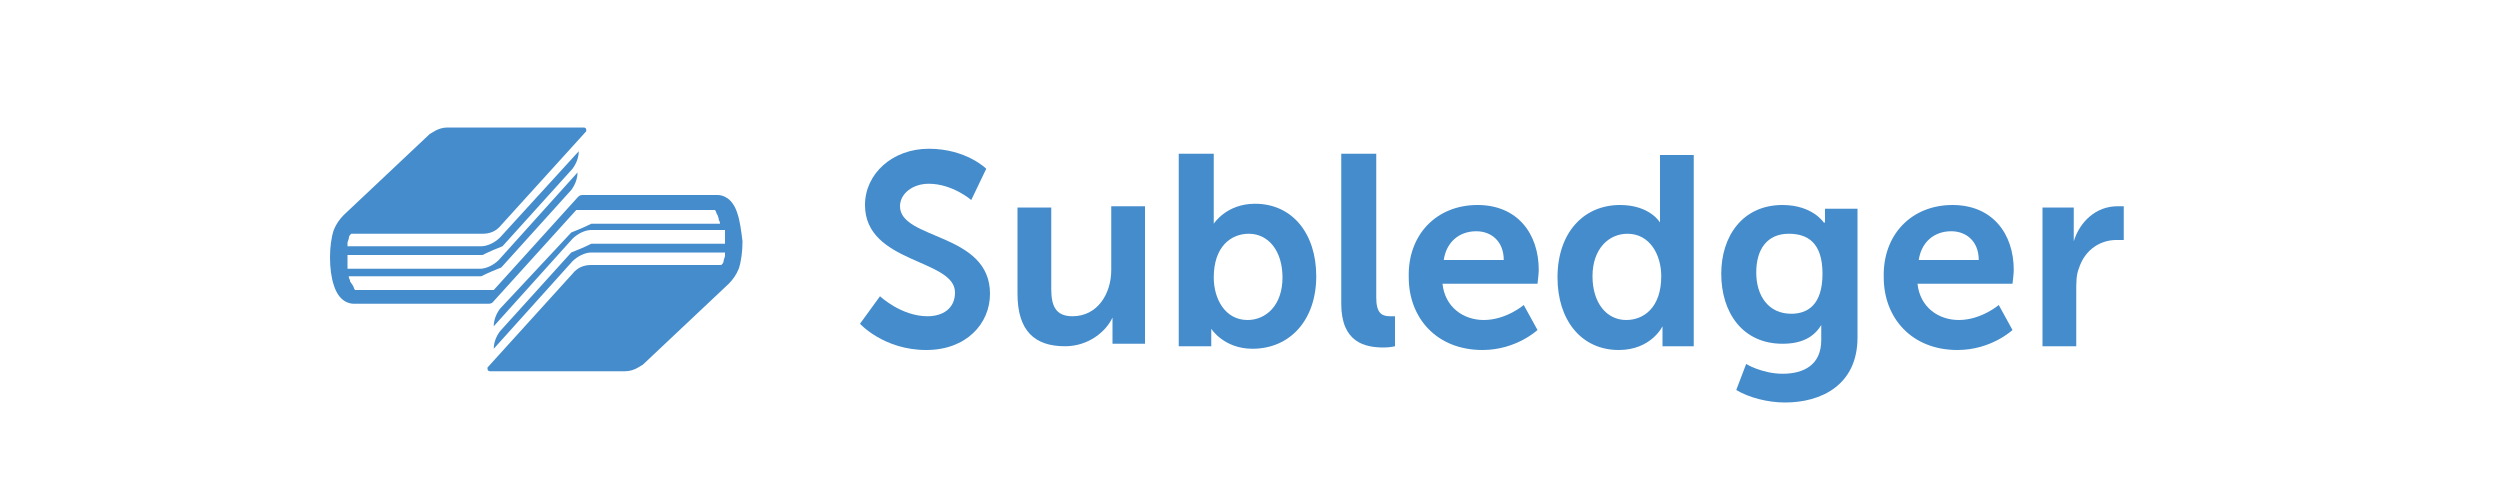 <?xml version="1.0" encoding="utf-8"?>
<!-- Generator: Adobe Illustrator 19.1.0, SVG Export Plug-In . SVG Version: 6.00 Build 0)  -->
<svg version="1.1" baseProfile="tiny" id="Layer_1" xmlns="http://www.w3.org/2000/svg" xmlns:xlink="http://www.w3.org/1999/xlink"
	 x="0px" y="0px" viewBox="0 0 200 40" xml:space="preserve">
<g>
	<path fill="#448CCB" d="M59,17.1c-0.4-1.3-1.2-1.5-1.6-1.5H46.6c-0.2,0-0.3,0.1-0.3,0.1l-0.1,0.1l-6.7,7.4l0,0H28.4
		c-0.1-0.1-0.1-0.3-0.2-0.4L28,22.5l0-0.1c0,0-0.1-0.1-0.1-0.3h10.6c0.6-0.3,1.1-0.5,1.6-0.7l5.6-6.2c0.3-0.4,0.5-0.9,0.5-1.4l0,0
		l-6.3,7c-0.4,0.4-1,0.7-1.5,0.7H27.8c0-0.1,0-0.2,0-0.4l0-0.3c0-0.1,0-0.1,0-0.2c0-0.1,0-0.1,0-0.2h10.8c0.6-0.3,1.1-0.5,1.6-0.7
		l5.6-6.2c0.3-0.4,0.5-0.9,0.5-1.4v0L40,19c-0.4,0.4-1,0.7-1.5,0.7H27.8c0-0.1,0-0.2,0-0.3l0.1-0.3c0-0.2,0.1-0.3,0.1-0.3l0.1-0.1
		h10.5c0.6,0,1.1-0.2,1.5-0.7l6.8-7.5v-0.1c0-0.2-0.2-0.2-0.2-0.2H35.8c-0.8,0-1.3,0.5-1.4,0.5l-6.9,6.5c-0.3,0.3-0.6,0.7-0.8,1.2
		c-0.2,0.6-0.3,1.4-0.3,2.2c0,0.8,0.1,1.6,0.3,2.2c0.4,1.3,1.2,1.5,1.6,1.5h10.8c0.2,0,0.3-0.1,0.3-0.1l0,0l6.7-7.4v0h11.1
		c0.1,0.1,0.1,0.3,0.2,0.4l0,0l0.1,0.3l0,0.1c0,0,0.1,0.1,0.1,0.3H47.3c-0.6,0.3-1.1,0.5-1.6,0.7L40,24.7c-0.3,0.4-0.5,0.9-0.5,1.4
		v0l6.3-7c0.4-0.4,1-0.7,1.5-0.7H58c0,0.1,0,0.2,0,0.4l0,0.3c0,0.1,0,0.1,0,0.2c0,0.1,0,0.1,0,0.2H47.3c-0.6,0.3-1.1,0.5-1.6,0.7
		L40,26.5c-0.3,0.4-0.5,0.9-0.5,1.4v0l6.3-7c0.4-0.4,1-0.7,1.5-0.7H58c0,0.1,0,0.2,0,0.3l-0.1,0.3c0,0.2-0.1,0.3-0.1,0.3l-0.1,0.1
		H47.3c-0.6,0-1.1,0.2-1.5,0.7l-6.8,7.5v0.1c0,0.2,0.2,0.2,0.2,0.2H50c0.8,0,1.3-0.5,1.4-0.5l6.9-6.5c0.3-0.3,0.6-0.7,0.8-1.2
		c0.2-0.6,0.3-1.4,0.3-2.2C59.3,18.5,59.2,17.7,59,17.1z"/>
	<g>
		<path fill="#448CCB" d="M70.4,23.7c0,0,1.7,1.6,3.8,1.6c1.2,0,2.2-0.6,2.2-1.9c0-2.7-7.2-2.3-7.2-7c0-2.5,2.2-4.5,5.1-4.5
			c3,0,4.6,1.6,4.6,1.6L77.7,16c0,0-1.5-1.3-3.4-1.3c-1.3,0-2.3,0.8-2.3,1.8c0,2.7,7.2,2.1,7.2,7c0,2.4-1.9,4.5-5.1,4.5
			c-3.4,0-5.3-2.1-5.3-2.1L70.4,23.7z"/>
		<path fill="#448CCB" d="M81.4,16.6h2.7v6.5c0,1.3,0.3,2.2,1.7,2.2c2,0,3.1-1.8,3.1-3.7v-5.1h2.7v11H89v-1.3c0-0.4,0-0.8,0-0.8h0
			c-0.5,1.1-1.9,2.3-3.8,2.3c-2.4,0-3.8-1.2-3.8-4.2V16.6z"/>
		<path fill="#448CCB" d="M94.4,12.3h2.7V17c0,0.5,0,0.9,0,0.9h0c0,0,1-1.6,3.3-1.6c3,0,4.9,2.4,4.9,5.8c0,3.5-2.1,5.8-5.1,5.8
			c-2.3,0-3.3-1.6-3.3-1.6h0c0,0,0,0.3,0,0.8v0.6h-2.6V12.3z M99.8,25.6c1.5,0,2.8-1.2,2.8-3.4c0-2.1-1.1-3.5-2.7-3.5
			c-1.4,0-2.8,1-2.8,3.5C97.1,23.9,98,25.6,99.8,25.6z"/>
		<path fill="#448CCB" d="M107.4,12.3h2.7v11.5c0,1.2,0.4,1.5,1.1,1.5c0.2,0,0.4,0,0.4,0v2.4c0,0-0.4,0.1-0.9,0.1
			c-1.5,0-3.4-0.4-3.4-3.5V12.3z"/>
		<path fill="#448CCB" d="M118.2,16.4c3.2,0,4.9,2.3,4.9,5.2c0,0.3-0.1,1.1-0.1,1.1h-7.6c0.2,1.9,1.7,2.9,3.3,2.9
			c1.8,0,3.2-1.2,3.2-1.2l1.1,2c0,0-1.7,1.6-4.4,1.6c-3.7,0-5.9-2.6-5.9-5.8C112.6,18.8,114.9,16.4,118.2,16.4z M120.3,20.8
			c0-1.5-1-2.3-2.2-2.3c-1.4,0-2.4,0.9-2.6,2.3H120.3z"/>
		<path fill="#448CCB" d="M129.6,16.4c2.4,0,3.2,1.4,3.2,1.4h0c0,0,0-0.3,0-0.6v-4.8h2.7v15.3H133v-0.9c0-0.4,0-0.7,0-0.7h0
			c0,0-0.9,1.9-3.5,1.9c-3,0-4.9-2.4-4.9-5.8C124.6,18.6,126.7,16.4,129.6,16.4z M130.1,25.6c1.4,0,2.8-1,2.8-3.5
			c0-1.7-0.9-3.4-2.7-3.4c-1.5,0-2.8,1.2-2.8,3.4C127.4,24.2,128.5,25.6,130.1,25.6z"/>
		<path fill="#448CCB" d="M142.6,29.9c1.7,0,3.1-0.7,3.1-2.7v-0.6c0-0.3,0-0.6,0-0.6h0c-0.6,1-1.6,1.5-3.1,1.5
			c-3.2,0-4.9-2.5-4.9-5.6c0-3,1.7-5.5,4.9-5.5c2.4,0,3.3,1.4,3.3,1.4h0.1c0,0,0-0.1,0-0.3v-0.8h2.6V27c0,3.8-2.9,5.2-5.8,5.2
			c-1.4,0-2.9-0.4-3.9-1l0.8-2.1C139.6,29.1,141,29.9,142.6,29.9z M145.8,21.9c0-2.5-1.2-3.2-2.7-3.2c-1.7,0-2.6,1.2-2.6,3.1
			c0,1.9,1,3.3,2.8,3.3C144.6,25.1,145.8,24.4,145.8,21.9z"/>
		<path fill="#448CCB" d="M156.2,16.4c3.2,0,4.9,2.3,4.9,5.2c0,0.3-0.1,1.1-0.1,1.1h-7.6c0.2,1.9,1.7,2.9,3.3,2.9
			c1.8,0,3.2-1.2,3.2-1.2l1.1,2c0,0-1.7,1.6-4.4,1.6c-3.7,0-5.9-2.6-5.9-5.8C150.6,18.8,152.9,16.4,156.2,16.4z M158.3,20.8
			c0-1.5-1-2.3-2.2-2.3c-1.4,0-2.4,0.9-2.6,2.3H158.3z"/>
		<path fill="#448CCB" d="M163.3,16.6h2.6v1.9c0,0.4,0,0.8,0,0.8h0c0.5-1.6,1.8-2.8,3.5-2.8c0.3,0,0.5,0,0.5,0v2.7c0,0-0.3,0-0.6,0
			c-1.2,0-2.5,0.7-3,2.3c-0.2,0.5-0.2,1.1-0.2,1.8v4.4h-2.7V16.6z"/>
	</g>
</g>
</svg>
